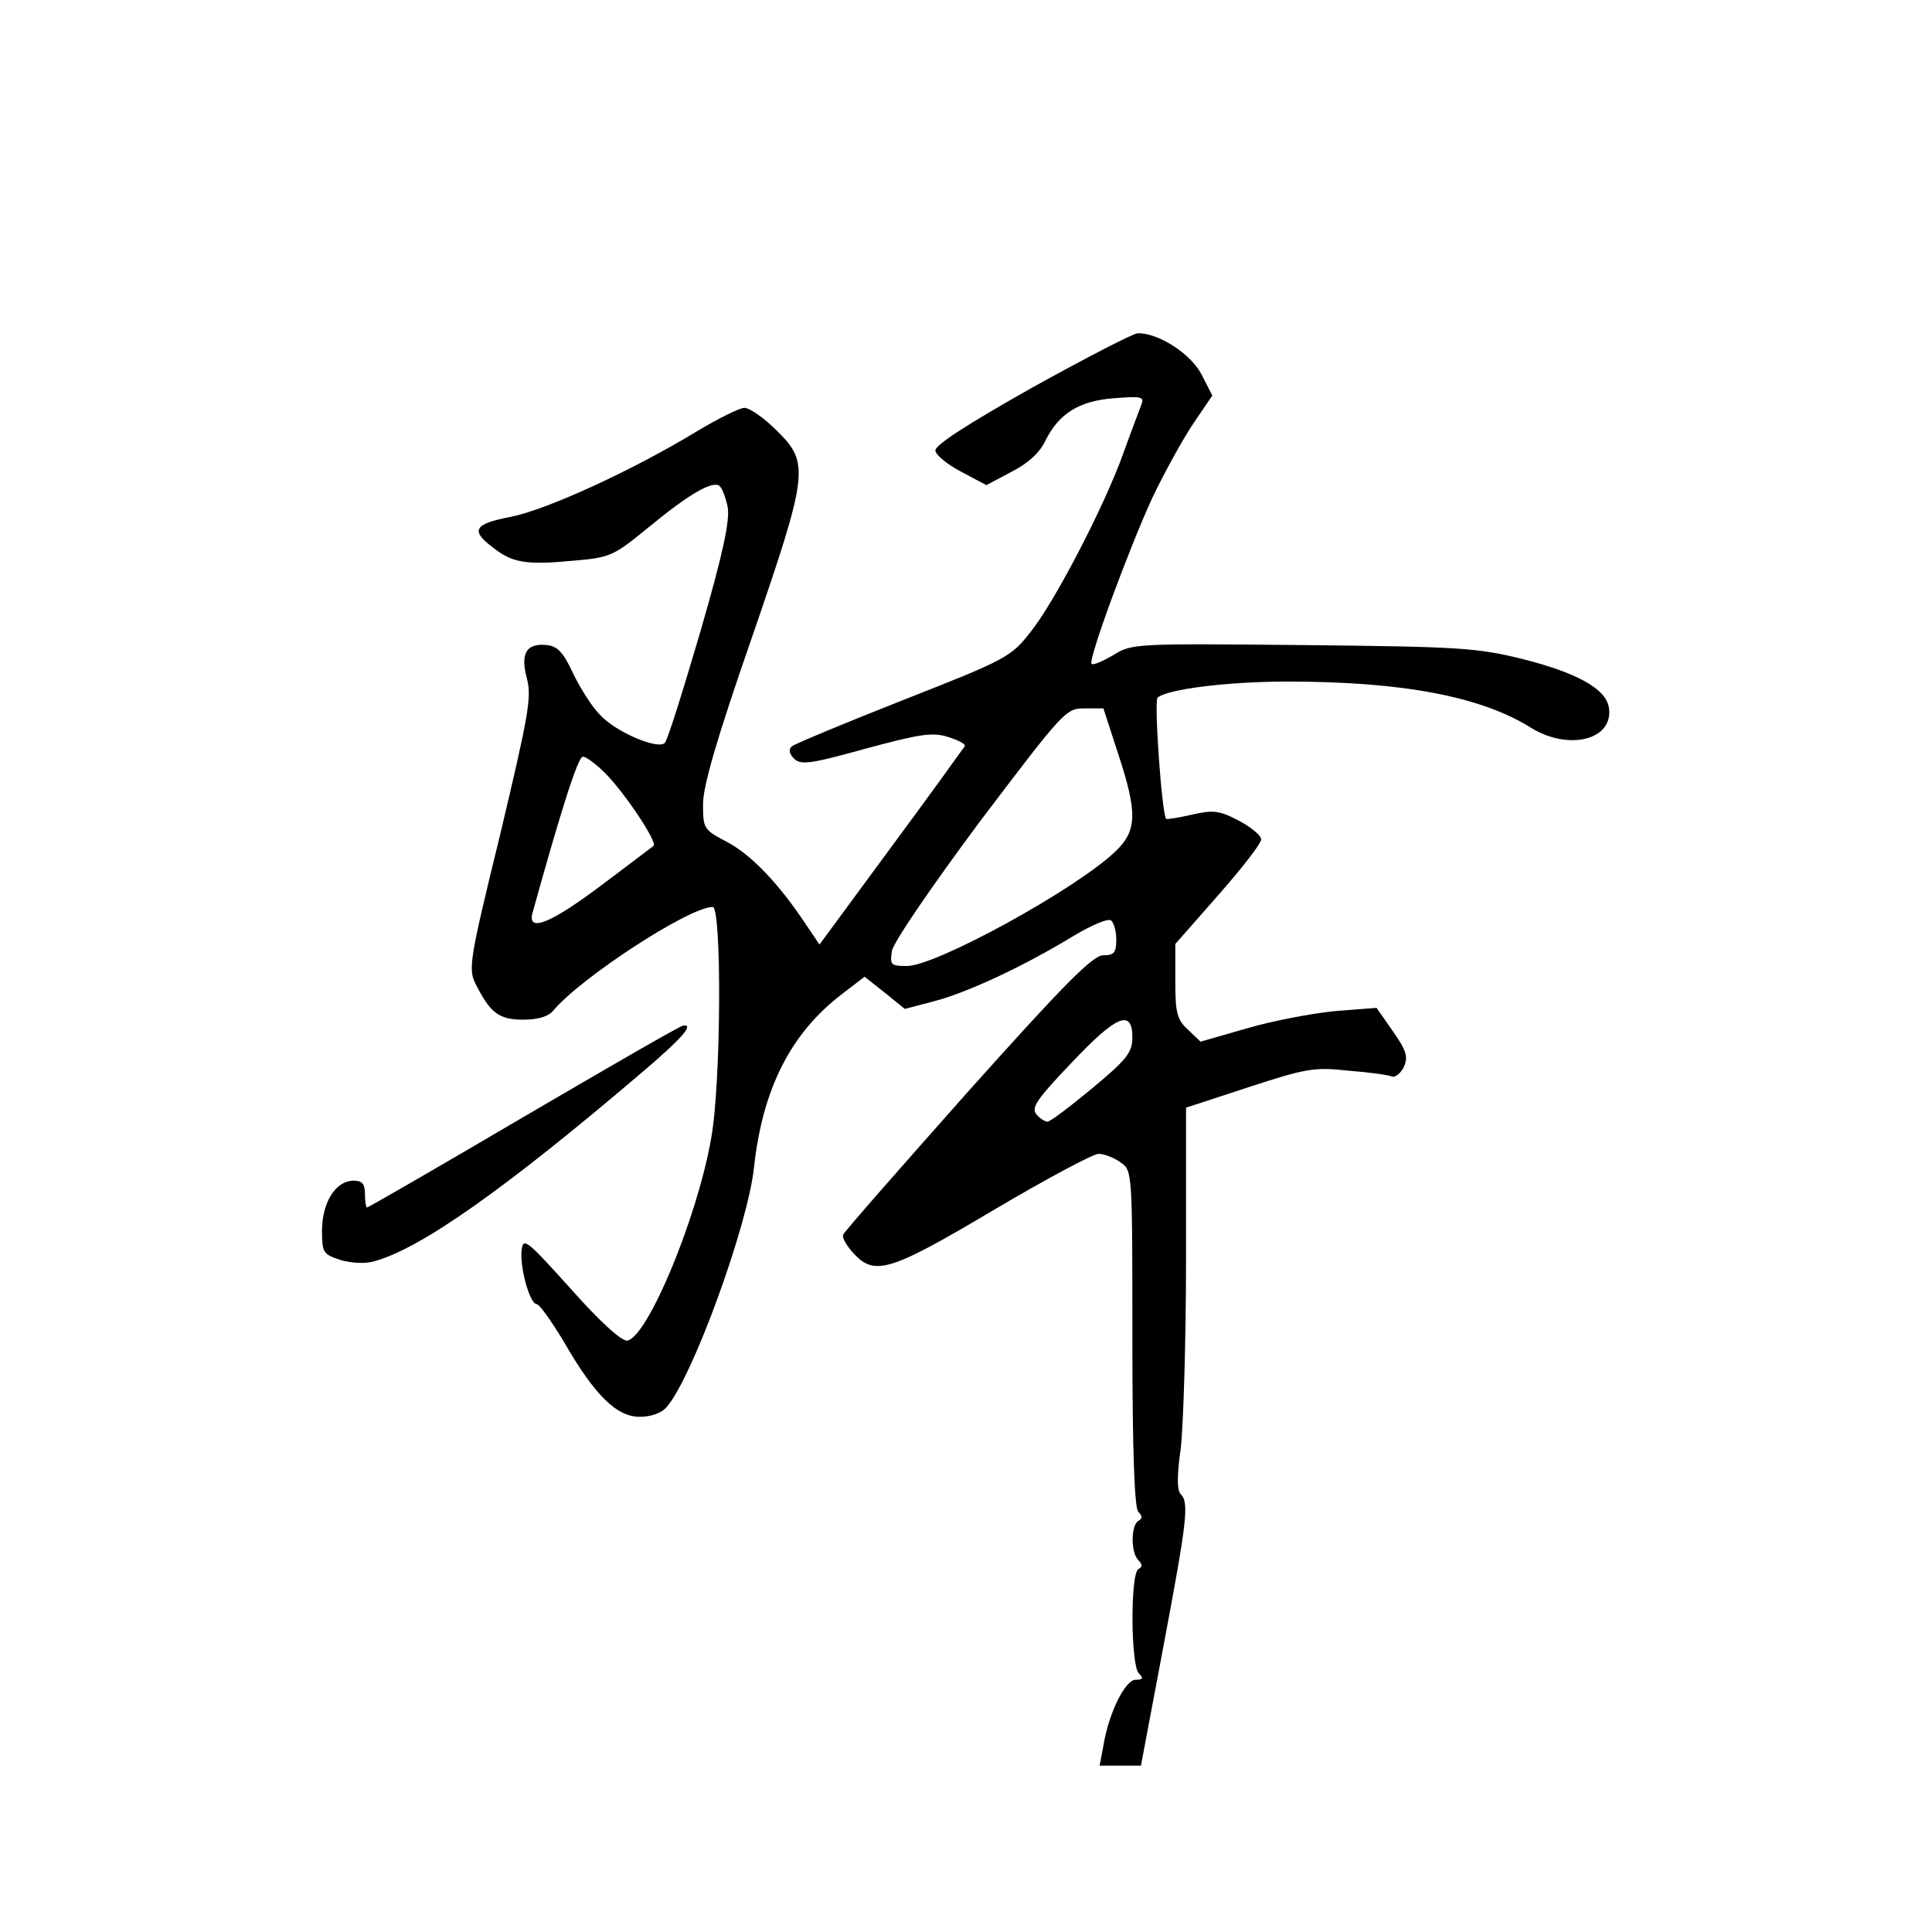 <?xml version="1.0" standalone="no"?>
<!DOCTYPE svg PUBLIC "-//W3C//DTD SVG 20010904//EN"
 "http://www.w3.org/TR/2001/REC-SVG-20010904/DTD/svg10.dtd">
<svg version="1.0" xmlns="http://www.w3.org/2000/svg"
 width="360pt" height="360pt" viewBox="0 0 360 360"
 preserveAspectRatio="xMidYMid meet">
<g transform="translate(0,360) scale(0.1,-0.1)"
fill="#000000" stroke="none">
<path d="M1922 2877 c-122 -69 -181 -107 -179 -117 1 -8 23 -26 48 -39 l47
-25 47 25 c30 15 53 36 63 58 25 50 62 74 128 79 53 4 57 3 50 -14 -4 -11 -19
-50 -33 -89 -35 -98 -128 -277 -173 -333 -36 -46 -45 -51 -236 -126 -109 -43
-203 -82 -209 -87 -6 -6 -4 -14 5 -23 13 -12 32 -9 133 19 100 27 124 31 153
22 19 -6 33 -13 32 -17 -2 -3 -63 -88 -137 -188 l-134 -182 -25 37 c-51 77
-102 130 -147 154 -44 23 -45 25 -45 71 0 33 26 123 90 307 107 311 109 328
47 389 -23 23 -50 42 -60 42 -9 0 -49 -20 -89 -44 -120 -73 -280 -146 -346
-159 -68 -13 -76 -25 -35 -56 37 -30 63 -34 149 -26 72 6 77 9 142 62 74 61
118 87 132 78 5 -3 12 -21 16 -40 4 -25 -8 -84 -51 -232 -32 -109 -61 -202
-66 -207 -12 -14 -92 20 -121 52 -15 15 -37 50 -50 77 -18 39 -29 51 -49 53
-38 4 -50 -15 -37 -63 9 -35 2 -71 -50 -290 -58 -237 -60 -251 -45 -280 27
-53 43 -65 88 -65 28 0 47 6 56 17 51 61 253 193 297 193 17 0 16 -329 -3
-432 -26 -148 -118 -369 -156 -376 -10 -2 -51 35 -105 96 -82 91 -89 97 -92
73 -4 -31 15 -101 28 -101 5 0 27 -31 50 -69 58 -101 99 -141 142 -141 21 0
41 7 50 18 48 54 152 340 163 447 16 146 68 249 163 322 l43 33 38 -30 37 -30
57 15 c60 16 164 64 259 122 32 19 62 32 68 28 5 -3 10 -19 10 -36 0 -24 -4
-29 -24 -29 -20 0 -73 -54 -253 -255 -125 -141 -230 -260 -232 -266 -2 -6 7
-21 20 -35 39 -42 68 -33 260 81 98 58 186 105 196 105 10 0 29 -7 41 -16 22
-15 22 -16 22 -328 0 -211 4 -316 11 -323 8 -8 8 -13 0 -17 -14 -9 -14 -59 0
-73 8 -8 8 -13 0 -17 -15 -10 -14 -179 1 -194 9 -9 8 -12 -6 -12 -19 0 -50
-61 -60 -123 l-7 -37 39 0 38 0 42 223 c44 234 48 267 32 283 -7 7 -7 35 0 84
5 41 10 201 10 355 l0 281 116 38 c107 35 123 38 186 31 39 -3 75 -8 82 -11 6
-2 16 6 22 18 8 19 5 30 -21 67 l-30 43 -77 -6 c-42 -4 -116 -18 -164 -32
l-87 -25 -23 22 c-21 19 -24 32 -24 91 l0 69 80 91 c44 50 80 96 80 104 0 7
-19 23 -42 35 -36 19 -48 20 -87 11 -26 -6 -47 -9 -48 -8 -8 8 -23 220 -16
226 18 16 132 30 242 30 215 0 360 -28 452 -85 71 -45 156 -24 147 36 -5 35
-58 65 -161 91 -85 21 -118 23 -410 26 -312 3 -318 3 -353 -19 -19 -11 -37
-19 -40 -16 -7 7 69 213 113 309 22 46 56 108 76 138 l36 53 -20 39 c-20 39
-81 78 -119 77 -8 0 -97 -46 -198 -102z m161 -680 c37 -112 36 -145 -5 -184
-75 -71 -334 -213 -388 -213 -30 0 -32 2 -28 28 2 15 73 119 163 240 156 206
161 212 195 212 l36 0 27 -83z m-954 -39 c37 -38 96 -127 89 -134 -3 -2 -47
-36 -98 -74 -93 -70 -137 -88 -128 -52 53 191 85 292 94 292 7 0 26 -15 43
-32z m981 -491 c0 -28 -10 -41 -75 -95 -41 -34 -78 -62 -83 -62 -5 0 -15 6
-21 14 -10 12 2 29 65 95 84 89 114 102 114 48z"/>
<path d="M976 1519 c-158 -93 -290 -169 -292 -169 -2 0 -4 11 -4 25 0 19 -5
25 -21 25 -33 0 -58 -39 -59 -91 0 -44 2 -46 35 -57 21 -6 48 -7 63 -2 87 24
245 136 495 349 79 67 101 93 80 90 -5 0 -138 -77 -297 -170z"/>
</g>
</svg>
